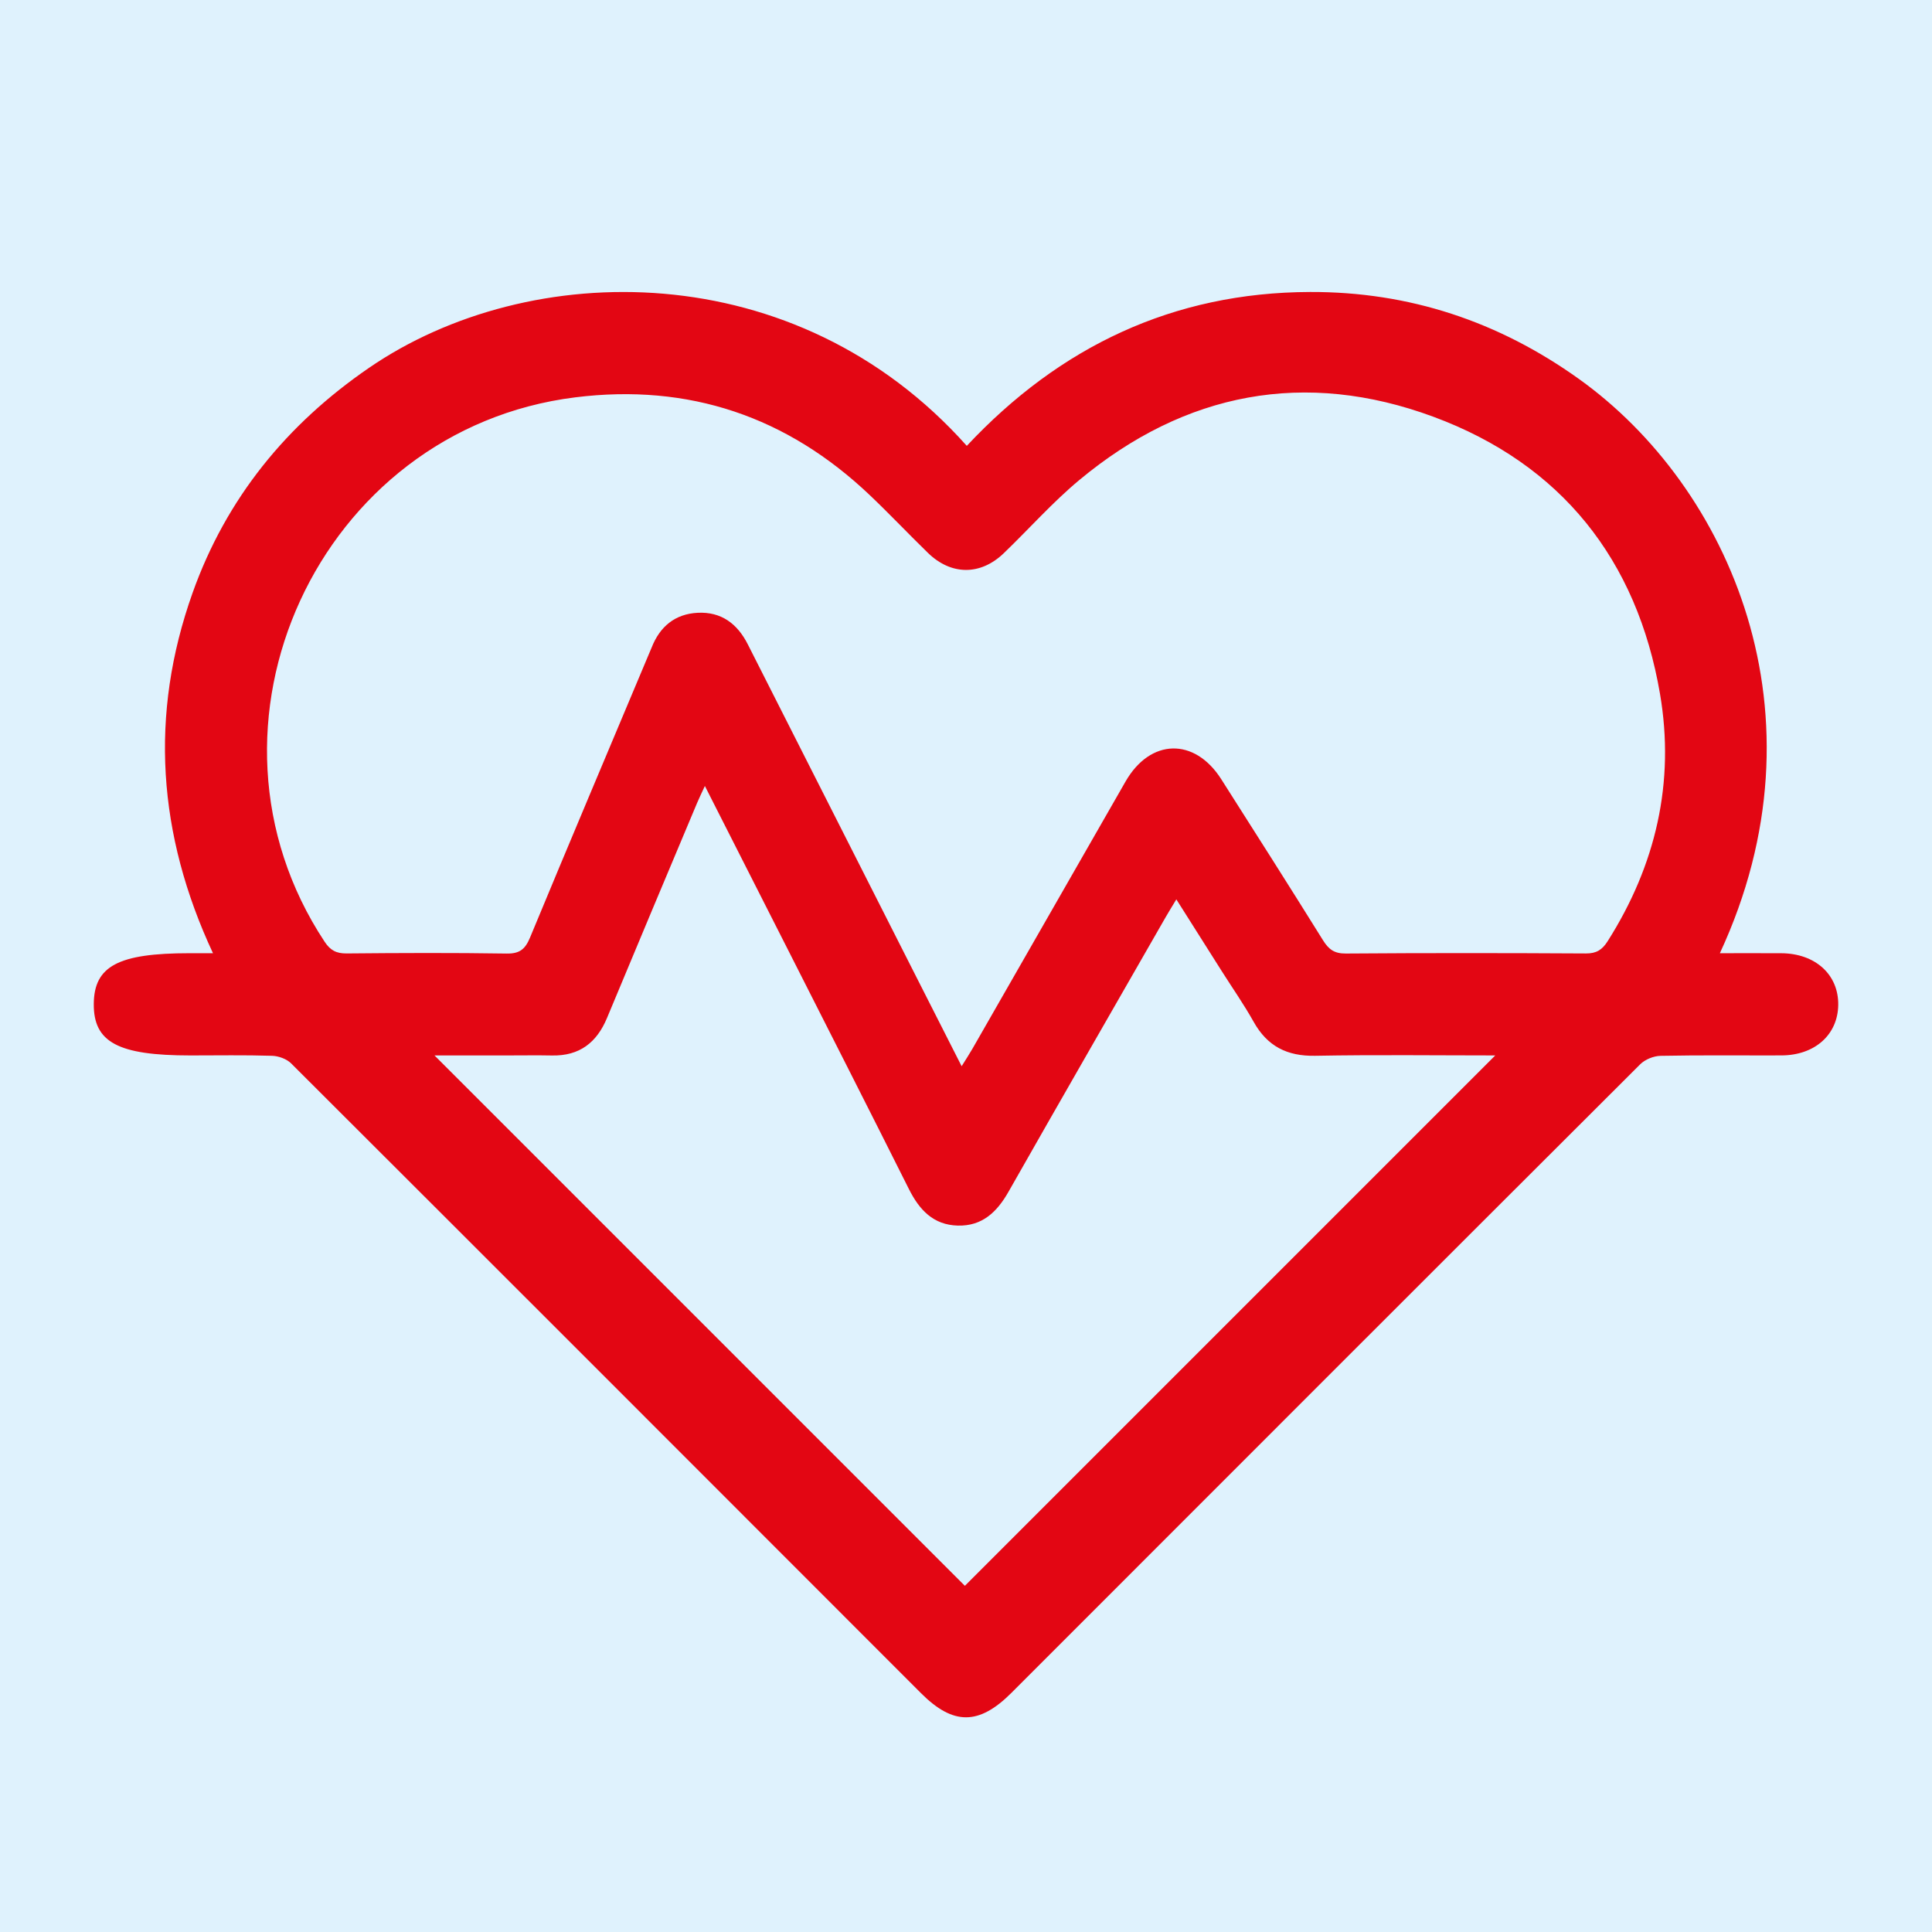 <?xml version="1.0" encoding="utf-8"?>
<!-- Generator: Adobe Illustrator 16.0.3, SVG Export Plug-In . SVG Version: 6.00 Build 0)  -->
<!DOCTYPE svg PUBLIC "-//W3C//DTD SVG 1.1//EN" "http://www.w3.org/Graphics/SVG/1.1/DTD/svg11.dtd">
<svg version="1.1" id="Warstwa_1_kopia" xmlns="http://www.w3.org/2000/svg" xmlns:xlink="http://www.w3.org/1999/xlink" x="0px"
	 y="0px" width="425.197px" height="425.197px" viewBox="0 0 425.197 425.197" enable-background="new 0 0 425.197 425.197"
	 xml:space="preserve">
<rect fill-rule="evenodd" clip-rule="evenodd" fill="#DFF2FD" width="425.197" height="425.197"/>
<path fill-rule="evenodd" clip-rule="evenodd" fill="#E30613" d="M46.873,209.784c-12.184-26.119-14.041-52.481-4.489-79.308
	c7.403-20.792,20.711-37.101,38.872-49.551c35.242-24.159,93.906-24.981,131.517,17.199c20.433-21.823,45.387-33.769,75.551-33.865
	c21.796-0.069,41.479,6.478,59.186,19.154c33.053,23.665,55.392,73.848,31.002,126.37c4.626,0,9.053-0.016,13.48,0.004
	c7.523,0.034,12.665,4.704,12.568,11.394c-0.094,6.547-5.158,11.071-12.497,11.095c-8.871,0.028-17.744-0.082-26.611,0.093
	c-1.524,0.03-3.41,0.797-4.484,1.869c-46.17,46.063-92.266,92.202-138.374,138.328c-7.149,7.151-12.805,7.169-19.89,0.08
	c-46.193-46.221-92.377-92.451-138.63-138.611c-0.993-0.991-2.769-1.63-4.202-1.674c-5.992-0.185-11.993-0.078-17.99-0.078
	c-15.887,0-21.313-2.898-21.243-11.348c0.068-8.326,5.403-11.15,21.059-11.151C43.278,209.784,44.86,209.784,46.873,209.784z
	 M211.639,234.656c0.981-1.583,1.718-2.696,2.381-3.854c11.235-19.602,22.451-39.212,33.692-58.808
	c5.44-9.482,15.19-9.726,21.056-0.515c7.51,11.795,15.014,23.595,22.405,35.463c1.246,1.999,2.483,2.931,4.997,2.912
	c17.616-0.132,35.235-0.116,52.853-0.015c2.306,0.013,3.58-0.788,4.777-2.675c10.617-16.729,14.861-34.973,11.539-54.438
	c-5.049-29.575-21.787-50.615-49.883-61.009c-28.201-10.433-54.617-5.432-77.872,13.89c-5.938,4.933-11.101,10.792-16.686,16.157
	c-5.125,4.922-11.571,4.882-16.678-0.086c-4.298-4.182-8.42-8.546-12.765-12.679c-18.222-17.333-39.862-24.664-64.835-21.554
	c-56.539,7.039-86.551,72.358-55.172,119.819c1.257,1.901,2.586,2.592,4.839,2.571c11.744-0.109,23.492-0.158,35.234,0.025
	c2.871,0.045,4.081-0.992,5.129-3.521c8.6-20.74,17.343-41.421,26.043-62.119c0.242-0.575,0.499-1.143,0.727-1.723
	c1.817-4.62,5.157-7.386,10.134-7.634c5.167-0.259,8.718,2.394,11.015,6.932c12.227,24.158,24.472,48.306,36.713,72.457
	C204.65,220.894,208.022,227.532,211.639,234.656z M258.892,197.935c-0.966,1.605-1.672,2.729-2.332,3.881
	c-11.549,20.148-23.134,40.273-34.604,60.463c-2.53,4.454-5.781,7.591-11.163,7.451c-5.39-0.14-8.471-3.471-10.758-8.037
	c-8.775-17.52-17.66-34.983-26.514-52.465c-6.03-11.905-12.076-23.802-18.391-36.249c-0.726,1.578-1.258,2.653-1.722,3.758
	c-6.617,15.761-13.254,31.513-19.817,47.298c-2.258,5.43-6.064,8.372-12.073,8.258c-3.248-0.063-6.499-0.011-9.749-0.011
	c-5.546,0-11.093,0-16.146,0c39.191,39.192,78.363,78.366,116.725,116.729c38.774-38.774,77.909-77.907,116.729-116.729
	c-12.676,0-26.161-0.171-39.639,0.076c-6.177,0.113-10.524-2.096-13.535-7.476c-2.131-3.81-4.646-7.403-6.984-11.097
	C265.662,208.641,262.406,203.491,258.892,197.935z"/>
</svg>
